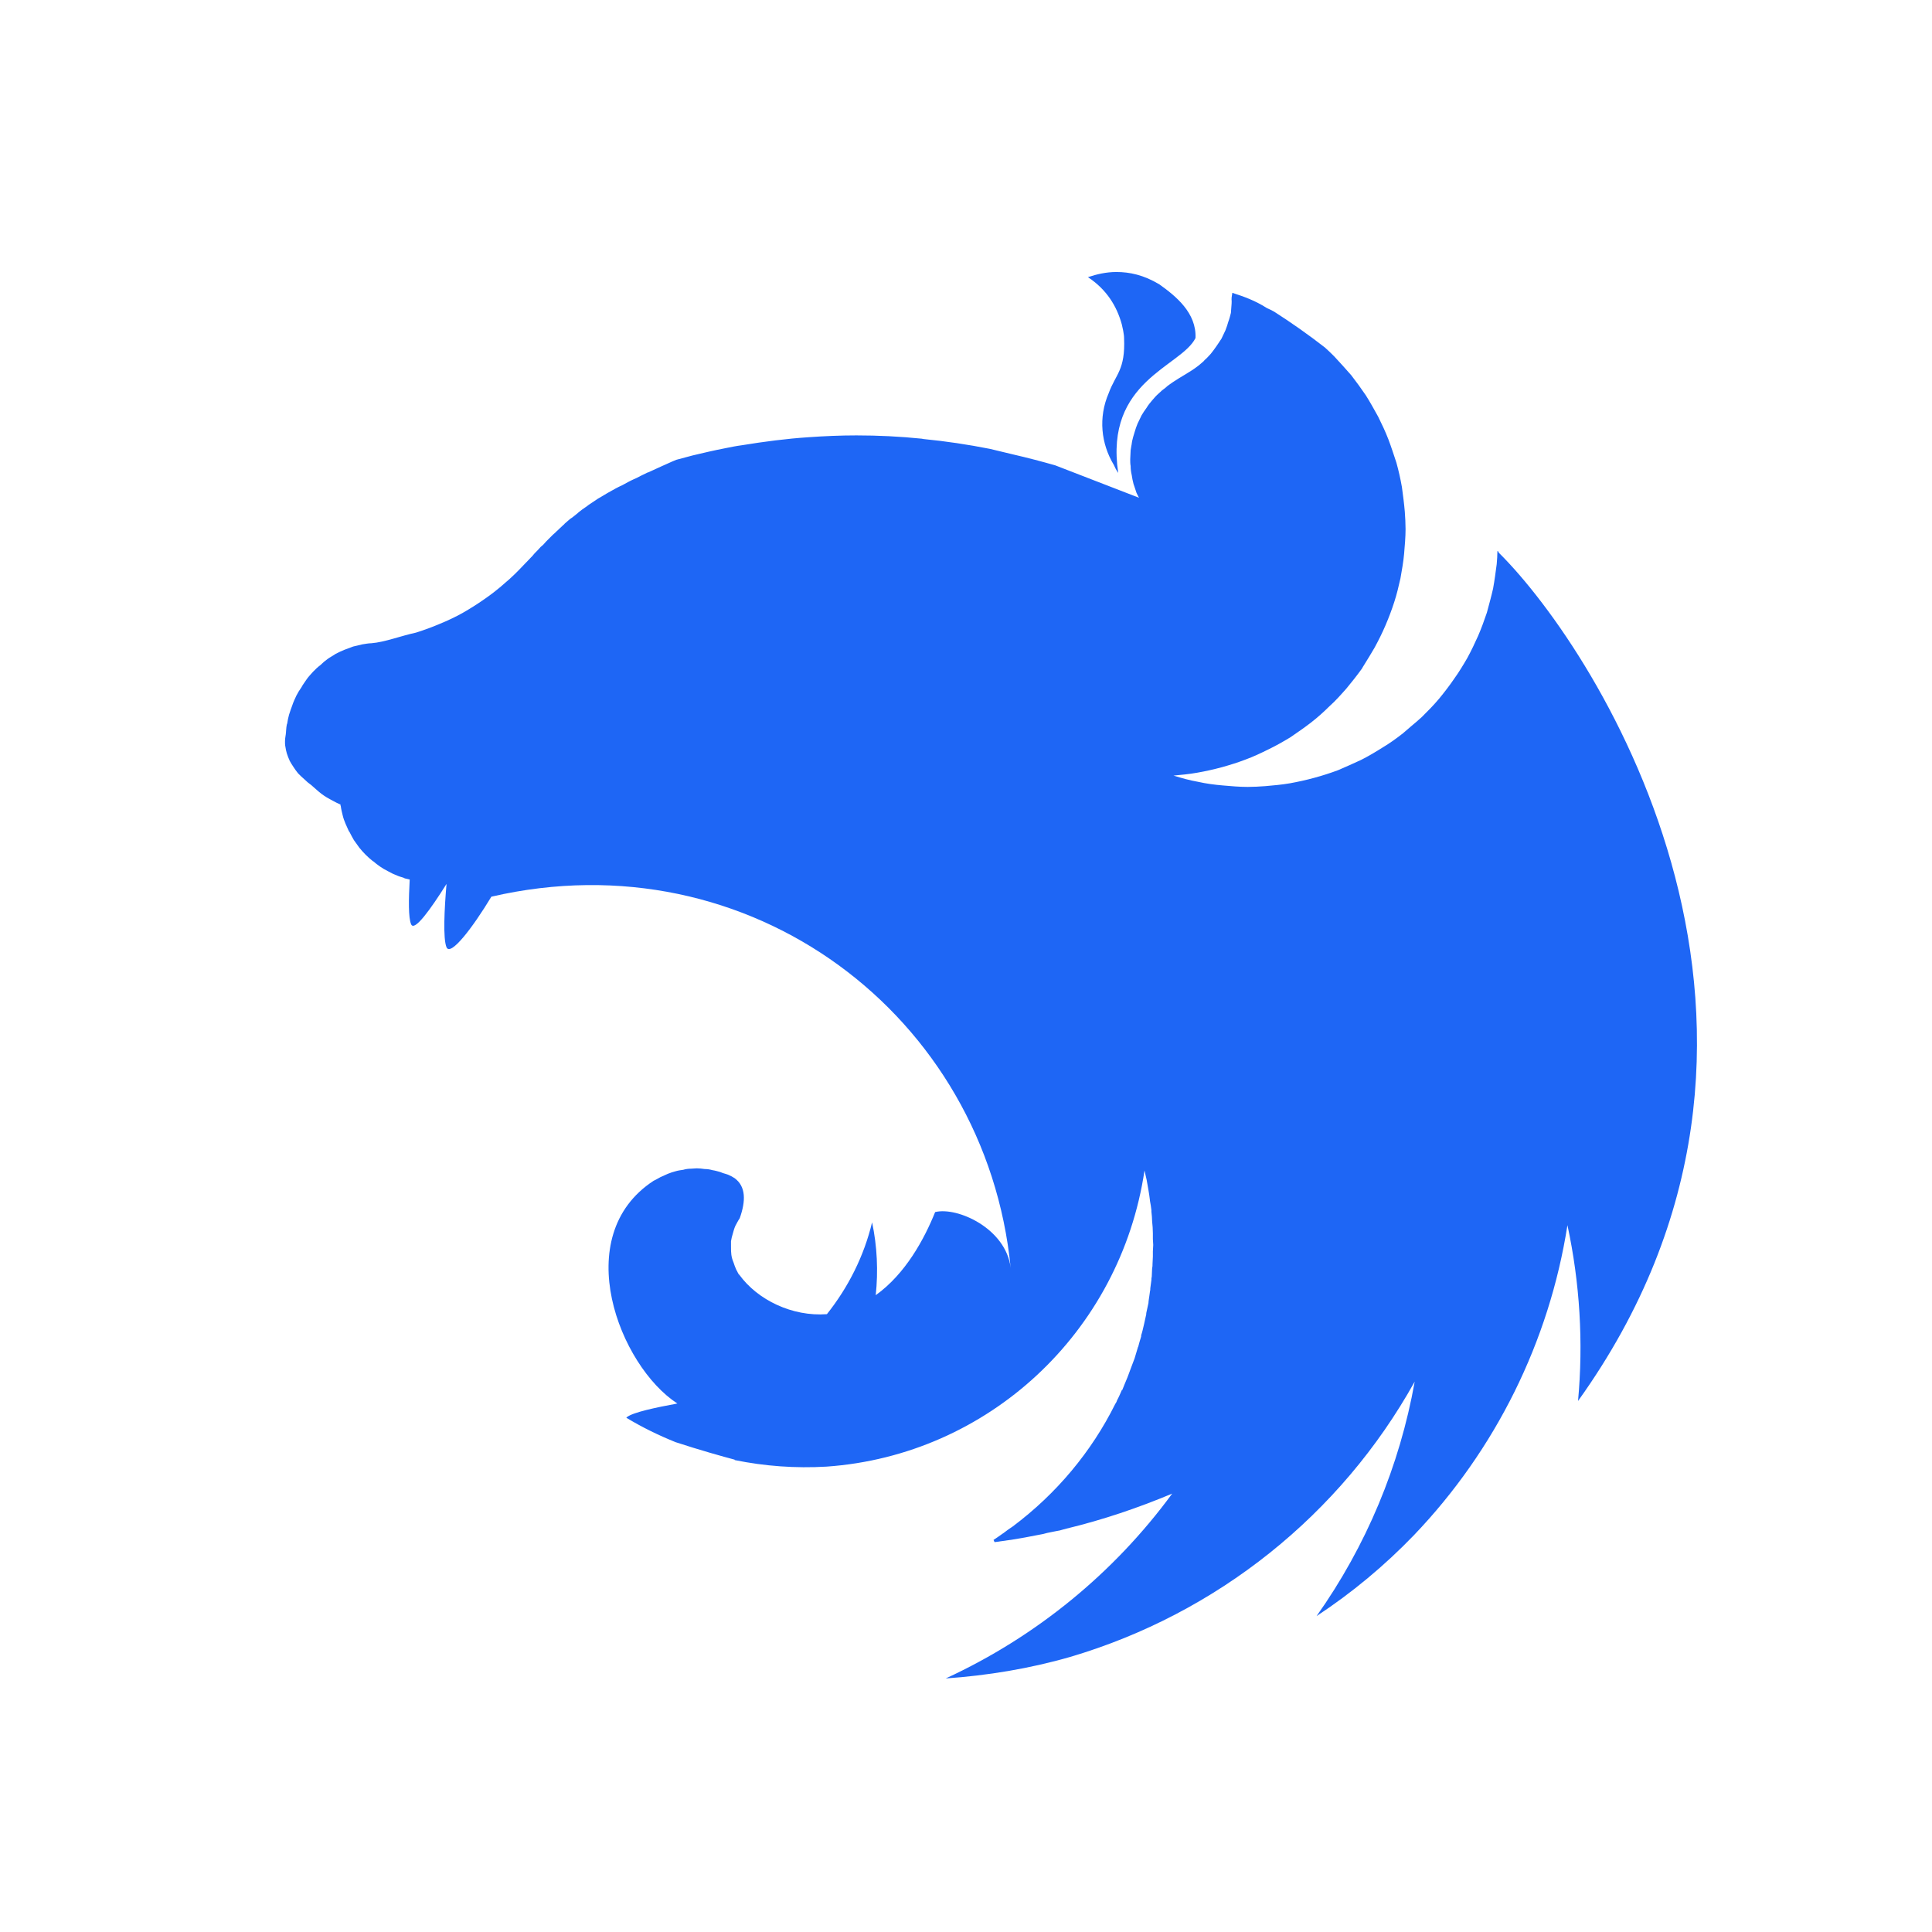 <svg width="33" height="33" viewBox="0 0 33 33" fill="none" xmlns="http://www.w3.org/2000/svg">
<path fill-rule="evenodd" clip-rule="evenodd" d="M19.069 4.646C18.894 4.646 18.733 4.684 18.583 4.734C18.901 4.945 19.075 5.226 19.162 5.543C19.169 5.587 19.181 5.618 19.187 5.662C19.193 5.699 19.2 5.736 19.2 5.774C19.224 6.322 19.056 6.39 18.938 6.714C18.757 7.132 18.807 7.58 19.025 7.941C19.044 7.985 19.069 8.035 19.1 8.078C18.863 6.503 20.177 6.266 20.42 5.774C20.439 5.344 20.084 5.058 19.804 4.858C19.536 4.696 19.293 4.646 19.069 4.646ZM21.049 5.002C21.024 5.145 21.043 5.107 21.037 5.182C21.031 5.232 21.031 5.294 21.025 5.344C21.012 5.394 21 5.444 20.981 5.494C20.968 5.543 20.95 5.593 20.931 5.643C20.906 5.693 20.887 5.736 20.863 5.786C20.844 5.811 20.831 5.836 20.813 5.861C20.8 5.88 20.788 5.898 20.775 5.917C20.744 5.961 20.713 6.004 20.682 6.042C20.645 6.079 20.613 6.123 20.57 6.154V6.16C20.532 6.191 20.495 6.229 20.451 6.26C20.321 6.359 20.171 6.434 20.034 6.527C19.991 6.559 19.947 6.584 19.91 6.621C19.866 6.652 19.829 6.683 19.791 6.721C19.748 6.758 19.717 6.795 19.679 6.839C19.648 6.876 19.611 6.92 19.586 6.963C19.555 7.007 19.523 7.051 19.499 7.094C19.474 7.144 19.455 7.188 19.43 7.237C19.411 7.287 19.393 7.331 19.38 7.381C19.361 7.437 19.349 7.487 19.337 7.536C19.331 7.561 19.331 7.593 19.324 7.617C19.318 7.642 19.318 7.667 19.312 7.692C19.312 7.742 19.305 7.798 19.305 7.848C19.305 7.885 19.305 7.923 19.312 7.96C19.312 8.01 19.318 8.06 19.331 8.116C19.337 8.166 19.349 8.215 19.361 8.265C19.38 8.315 19.393 8.365 19.411 8.415C19.424 8.446 19.442 8.477 19.455 8.502L18.023 7.948C17.78 7.879 17.543 7.817 17.3 7.761C17.169 7.73 17.038 7.698 16.908 7.667C16.534 7.593 16.154 7.536 15.774 7.499C15.762 7.499 15.755 7.493 15.743 7.493C15.369 7.455 15.002 7.437 14.628 7.437C14.354 7.437 14.08 7.449 13.812 7.468C13.432 7.493 13.052 7.543 12.672 7.605C12.579 7.617 12.485 7.636 12.392 7.655C12.199 7.692 12.012 7.736 11.832 7.779C11.738 7.804 11.645 7.829 11.551 7.854C11.458 7.891 11.371 7.935 11.283 7.972C11.215 8.004 11.146 8.035 11.078 8.066C11.065 8.072 11.053 8.072 11.047 8.078C10.984 8.109 10.928 8.134 10.872 8.165C10.854 8.172 10.841 8.178 10.829 8.184C10.76 8.215 10.692 8.253 10.636 8.284C10.592 8.303 10.548 8.327 10.511 8.346C10.492 8.359 10.467 8.371 10.455 8.377C10.399 8.408 10.343 8.44 10.293 8.471C10.237 8.502 10.187 8.533 10.144 8.564C10.1 8.595 10.056 8.62 10.019 8.651C10.013 8.658 10.007 8.658 10 8.664C9.963 8.689 9.919 8.72 9.882 8.751C9.882 8.751 9.876 8.757 9.87 8.763C9.838 8.788 9.807 8.813 9.776 8.838C9.764 8.844 9.751 8.857 9.739 8.863C9.708 8.888 9.676 8.919 9.645 8.944C9.639 8.956 9.627 8.963 9.62 8.969C9.583 9.006 9.546 9.037 9.508 9.075C9.502 9.075 9.502 9.081 9.496 9.087C9.458 9.118 9.421 9.156 9.384 9.193C9.377 9.199 9.377 9.206 9.371 9.206C9.34 9.237 9.309 9.268 9.278 9.305C9.265 9.318 9.247 9.33 9.234 9.343C9.203 9.38 9.166 9.417 9.128 9.455C9.122 9.467 9.11 9.473 9.103 9.486C9.054 9.536 9.01 9.586 8.96 9.635C8.954 9.642 8.948 9.648 8.942 9.654C8.842 9.76 8.736 9.866 8.624 9.959C8.512 10.059 8.393 10.152 8.275 10.233C8.151 10.32 8.032 10.395 7.901 10.47C7.777 10.539 7.646 10.601 7.509 10.657C7.378 10.713 7.241 10.763 7.104 10.806C6.843 10.862 6.575 10.968 6.344 10.987C6.294 10.987 6.238 10.999 6.189 11.006C6.133 11.018 6.083 11.03 6.033 11.043C5.983 11.062 5.933 11.08 5.883 11.099C5.834 11.118 5.784 11.143 5.734 11.168C5.69 11.199 5.64 11.224 5.597 11.255C5.553 11.286 5.51 11.323 5.472 11.361C5.429 11.392 5.385 11.435 5.348 11.473C5.31 11.516 5.273 11.554 5.242 11.597C5.211 11.647 5.173 11.691 5.148 11.741C5.117 11.784 5.086 11.834 5.061 11.884C5.036 11.94 5.011 11.99 4.993 12.046C4.974 12.096 4.955 12.152 4.937 12.208C4.924 12.258 4.912 12.307 4.906 12.357C4.906 12.363 4.899 12.37 4.899 12.376C4.887 12.432 4.887 12.507 4.881 12.544C4.874 12.588 4.868 12.625 4.868 12.669C4.868 12.694 4.868 12.725 4.874 12.75C4.881 12.793 4.887 12.831 4.899 12.868C4.912 12.905 4.924 12.943 4.943 12.98V12.986C4.962 13.024 4.987 13.061 5.011 13.098C5.036 13.136 5.061 13.173 5.092 13.21C5.124 13.242 5.161 13.279 5.198 13.31C5.236 13.348 5.273 13.379 5.317 13.41C5.466 13.541 5.503 13.584 5.697 13.684C5.728 13.703 5.759 13.715 5.796 13.734C5.802 13.734 5.809 13.74 5.815 13.74C5.815 13.752 5.815 13.759 5.821 13.771C5.827 13.821 5.84 13.871 5.852 13.921C5.865 13.977 5.883 14.026 5.902 14.07C5.921 14.107 5.933 14.145 5.952 14.182C5.958 14.195 5.964 14.207 5.971 14.213C5.996 14.263 6.02 14.307 6.045 14.35C6.077 14.394 6.108 14.438 6.139 14.481C6.17 14.518 6.207 14.562 6.245 14.599C6.282 14.637 6.319 14.668 6.363 14.705C6.363 14.705 6.369 14.711 6.375 14.711C6.413 14.743 6.45 14.774 6.488 14.799C6.531 14.83 6.575 14.855 6.625 14.88C6.668 14.905 6.718 14.93 6.768 14.948C6.805 14.967 6.849 14.979 6.892 14.992C6.899 14.998 6.905 14.998 6.917 15.004C6.942 15.011 6.973 15.017 6.998 15.023C6.98 15.359 6.973 15.677 7.023 15.789C7.079 15.914 7.353 15.534 7.627 15.098C7.59 15.527 7.565 16.032 7.627 16.181C7.696 16.337 8.07 15.851 8.393 15.316C12.809 14.294 16.839 17.346 17.263 21.656C17.182 20.983 16.353 20.61 15.973 20.703C15.787 21.164 15.469 21.756 14.958 22.123C15.002 21.712 14.983 21.289 14.896 20.878C14.759 21.451 14.491 21.986 14.124 22.447C13.532 22.491 12.94 22.204 12.629 21.775C12.604 21.756 12.598 21.718 12.579 21.694C12.56 21.65 12.541 21.606 12.529 21.563C12.51 21.519 12.498 21.476 12.492 21.432C12.486 21.388 12.486 21.345 12.486 21.295C12.486 21.264 12.486 21.233 12.486 21.201C12.492 21.158 12.504 21.114 12.517 21.071C12.529 21.027 12.541 20.983 12.56 20.94C12.585 20.896 12.604 20.853 12.635 20.809C12.741 20.51 12.741 20.267 12.548 20.124C12.51 20.099 12.473 20.08 12.429 20.062C12.405 20.055 12.373 20.043 12.348 20.037C12.33 20.03 12.317 20.024 12.299 20.018C12.255 20.006 12.211 19.993 12.168 19.987C12.124 19.974 12.081 19.968 12.037 19.968C11.993 19.962 11.944 19.956 11.9 19.956C11.869 19.956 11.838 19.962 11.807 19.962C11.757 19.962 11.713 19.968 11.67 19.981C11.626 19.987 11.582 19.993 11.539 20.006C11.495 20.018 11.452 20.031 11.408 20.049C11.364 20.068 11.327 20.087 11.283 20.105C11.246 20.124 11.209 20.149 11.165 20.168C9.714 21.114 10.58 23.332 11.57 23.973C11.196 24.042 10.816 24.123 10.71 24.204C10.704 24.21 10.698 24.216 10.698 24.216C10.966 24.378 11.246 24.515 11.539 24.633C11.937 24.764 12.361 24.883 12.548 24.932V24.939C13.065 25.044 13.588 25.082 14.117 25.051C16.877 24.858 19.137 22.759 19.549 19.993C19.561 20.049 19.573 20.099 19.586 20.155C19.605 20.267 19.629 20.386 19.642 20.504V20.51C19.654 20.566 19.661 20.622 19.667 20.672V20.697C19.673 20.753 19.679 20.809 19.679 20.859C19.686 20.927 19.692 20.996 19.692 21.065V21.164C19.692 21.195 19.698 21.233 19.698 21.264C19.698 21.301 19.692 21.339 19.692 21.376V21.463C19.692 21.507 19.686 21.544 19.686 21.588C19.686 21.613 19.686 21.637 19.679 21.669C19.679 21.712 19.673 21.756 19.673 21.806C19.667 21.824 19.667 21.843 19.667 21.862C19.66 21.912 19.654 21.955 19.648 22.005C19.648 22.024 19.648 22.042 19.642 22.061C19.636 22.123 19.623 22.179 19.617 22.242V22.248V22.254C19.605 22.31 19.592 22.372 19.579 22.429V22.447C19.567 22.503 19.555 22.559 19.542 22.615C19.542 22.622 19.536 22.634 19.536 22.64C19.523 22.696 19.511 22.752 19.492 22.808V22.827C19.474 22.89 19.455 22.945 19.442 23.002C19.436 23.008 19.436 23.014 19.436 23.014C19.418 23.076 19.399 23.139 19.38 23.201C19.355 23.263 19.337 23.319 19.312 23.381C19.287 23.444 19.268 23.506 19.243 23.562C19.218 23.624 19.193 23.68 19.169 23.743H19.162C19.137 23.799 19.112 23.861 19.081 23.917C19.075 23.936 19.069 23.948 19.062 23.961C19.056 23.967 19.056 23.973 19.05 23.979C18.645 24.795 18.047 25.512 17.3 26.072C17.25 26.103 17.2 26.141 17.151 26.178C17.138 26.191 17.119 26.197 17.107 26.209C17.063 26.24 17.02 26.271 16.97 26.303L16.988 26.34H16.995C17.082 26.328 17.169 26.315 17.256 26.303H17.262C17.424 26.278 17.587 26.247 17.748 26.215C17.792 26.209 17.842 26.197 17.885 26.184C17.916 26.178 17.941 26.172 17.973 26.166C18.016 26.159 18.06 26.147 18.103 26.141C18.141 26.128 18.178 26.122 18.216 26.11C18.838 25.96 19.442 25.755 20.022 25.512C19.031 26.863 17.705 27.953 16.154 28.669C16.87 28.619 17.587 28.501 18.278 28.302C20.788 27.561 22.899 25.873 24.164 23.599C23.908 25.038 23.335 26.409 22.488 27.604C23.092 27.206 23.647 26.745 24.151 26.222C25.546 24.764 26.462 22.914 26.773 20.927C26.985 21.912 27.047 22.927 26.954 23.93C31.451 17.658 27.328 11.155 25.602 9.442C25.596 9.43 25.59 9.424 25.59 9.411C25.584 9.417 25.584 9.417 25.584 9.424C25.584 9.417 25.584 9.417 25.577 9.411C25.577 9.486 25.571 9.561 25.565 9.635C25.546 9.779 25.528 9.916 25.503 10.053C25.472 10.19 25.434 10.327 25.397 10.464C25.353 10.595 25.303 10.732 25.247 10.862C25.191 10.987 25.129 11.118 25.061 11.242C24.992 11.361 24.917 11.485 24.836 11.597C24.755 11.716 24.668 11.828 24.581 11.934C24.487 12.046 24.388 12.146 24.288 12.245C24.226 12.301 24.17 12.351 24.108 12.401C24.058 12.444 24.014 12.482 23.964 12.525C23.852 12.613 23.74 12.694 23.616 12.768C23.497 12.843 23.372 12.918 23.248 12.98C23.117 13.042 22.986 13.098 22.856 13.155C22.725 13.204 22.588 13.248 22.451 13.285C22.314 13.323 22.171 13.354 22.034 13.379C21.89 13.404 21.747 13.416 21.61 13.428C21.51 13.435 21.411 13.441 21.311 13.441C21.168 13.441 21.024 13.428 20.887 13.416C20.744 13.404 20.601 13.385 20.464 13.354C20.321 13.329 20.184 13.291 20.047 13.248H20.041C20.177 13.235 20.314 13.223 20.451 13.198C20.595 13.173 20.732 13.142 20.869 13.105C21.006 13.067 21.143 13.024 21.274 12.974C21.411 12.924 21.541 12.862 21.666 12.8C21.797 12.737 21.915 12.669 22.04 12.594C22.158 12.513 22.276 12.432 22.389 12.345C22.501 12.258 22.607 12.164 22.706 12.065C22.812 11.971 22.905 11.865 22.999 11.759C23.092 11.647 23.18 11.535 23.261 11.423C23.273 11.404 23.285 11.379 23.298 11.361C23.36 11.261 23.422 11.161 23.479 11.062C23.547 10.937 23.609 10.813 23.665 10.682C23.721 10.551 23.771 10.42 23.815 10.283C23.858 10.152 23.89 10.015 23.921 9.878C23.946 9.735 23.971 9.598 23.983 9.461C23.995 9.318 24.008 9.175 24.008 9.038C24.008 8.938 24.002 8.838 23.995 8.739C23.983 8.595 23.964 8.458 23.946 8.321C23.921 8.178 23.89 8.041 23.852 7.904C23.808 7.773 23.765 7.636 23.715 7.505C23.665 7.375 23.603 7.244 23.541 7.119C23.472 6.995 23.404 6.87 23.329 6.752C23.248 6.633 23.167 6.521 23.08 6.409C22.986 6.303 22.893 6.197 22.793 6.091C22.744 6.042 22.688 5.986 22.631 5.936C22.351 5.718 22.058 5.512 21.766 5.325C21.722 5.3 21.685 5.282 21.641 5.263C21.436 5.132 21.242 5.064 21.049 5.002Z" fill="#1e66f5"/>
</svg>
